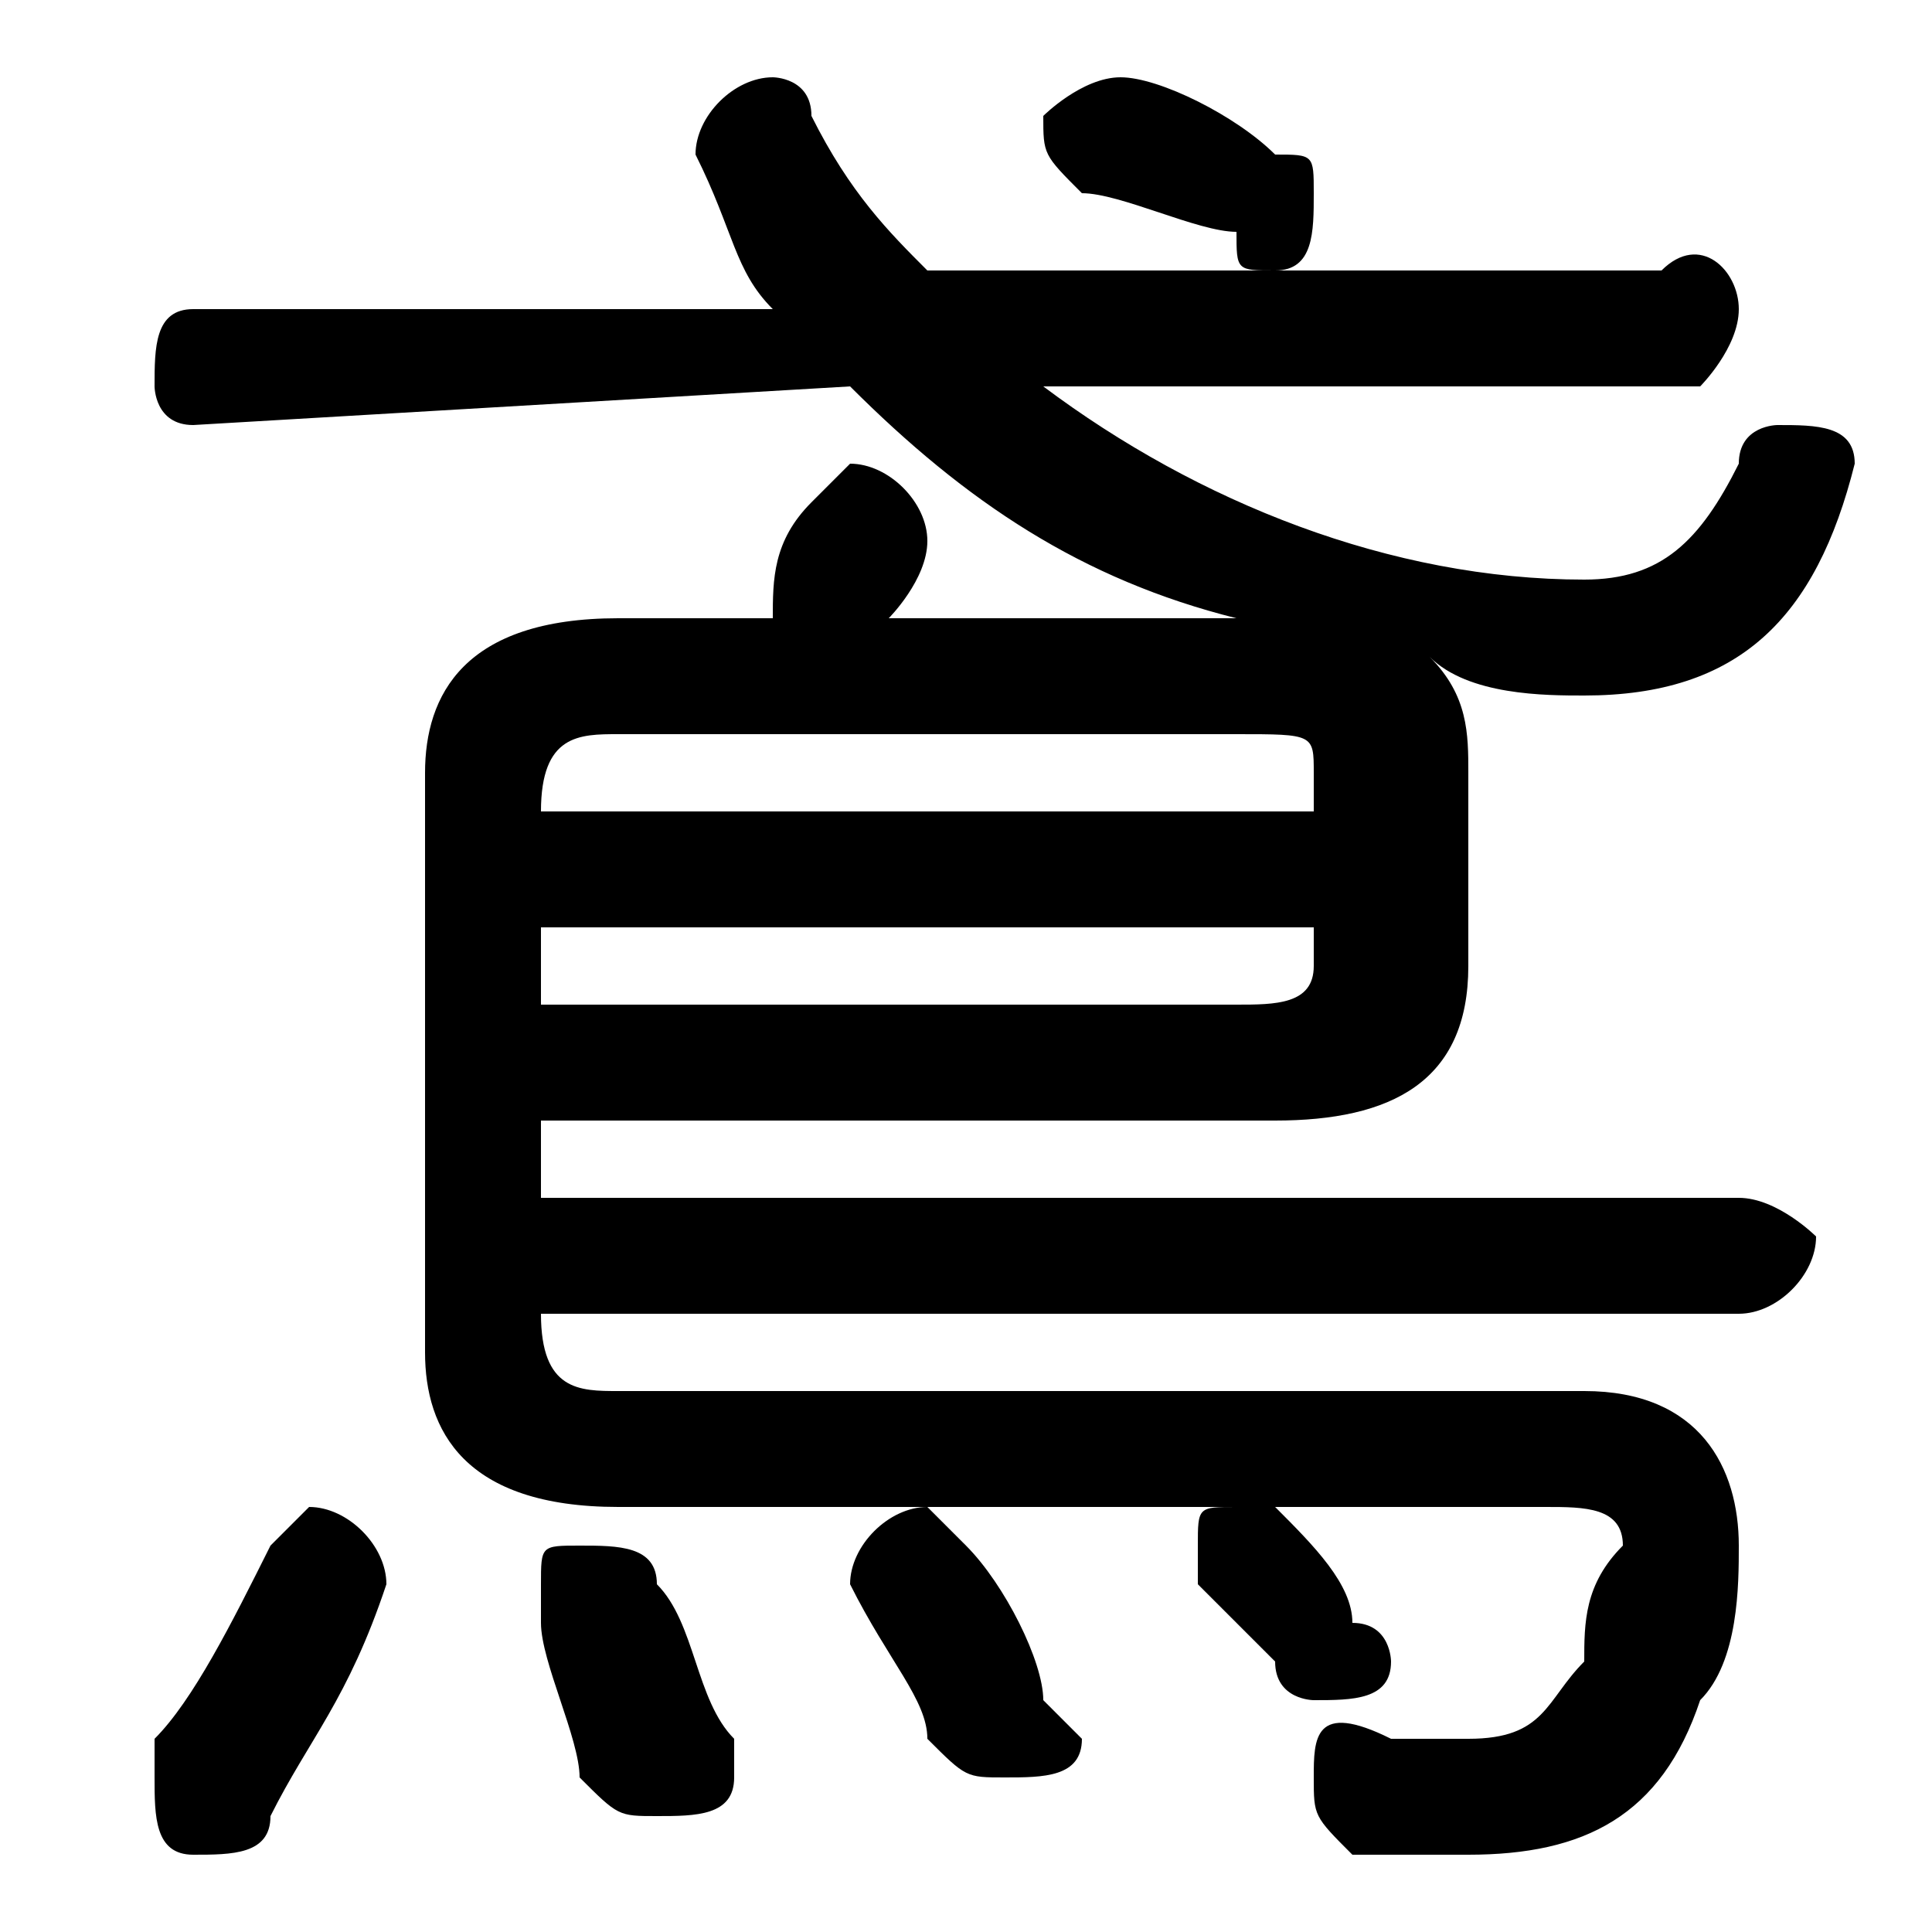 <svg xmlns="http://www.w3.org/2000/svg" viewBox="0 -44.0 50.0 50.0">
    <rect x="0" y="-44.0" width="50.0" height="50.0" fill="#808080" stroke="none"/>
    <g transform="scale(1, -1)">
        <!-- ボディの枠 -->
        <rect x="0" y="-6.0" width="50.0" height="50.0"
            stroke="white" fill="white"/>
        <!-- グリフ座標系の原点 -->
        <circle cx="0" cy="0" r="5" fill="white"/>
        <!-- グリフのアウトライン -->
        <g style="fill:black;stroke:#000000;stroke-width:0;stroke-linecap:round;stroke-linejoin:round;">
        <path d="M 23.0 28.0 C 23.0 28.0 24.0 29.0 24.0 30.0 C 24.0 30.0 24.0 30.0 24.0 30.0 C 24.0 31.0 23.0 32.0 22.0 32.0 C 22.0 32.0 21.0 31.0 21.0 31.0 C 20.0 30.0 20.0 29.0 20.0 28.0 L 16.0 28.0 C 12.0 28.0 11.0 26.0 11.0 24.0 L 11.0 9.0 C 11.0 7.0 12.0 5.0 16.0 5.0 L 40.0 5.0 C 41.0 5.0 42.0 5.0 42.0 4.0 C 41.0 3.0 41.0 2.0 41.0 1.0 C 40.0 -0.0 40.0 -1.0 38.0 -1.0 C 37.0 -1.0 37.0 -1.0 36.0 -1.0 C 34.0 -0.0 34.0 -1.0 34.0 -2.0 C 34.0 -3.0 34.0 -3.0 35.0 -4.0 C 36.0 -4.0 37.0 -4.0 38.0 -4.0 C 41.0 -4.0 43.0 -3.0 44.0 -0.0 C 45.0 1.0 45.0 3.0 45.0 4.0 C 45.0 6.0 44.0 8.0 41.0 8.0 L 16.0 8.0 C 15.0 8.0 14.0 8.0 14.0 10.0 L 14.0 10.0 L 45.0 10.0 C 46.0 10.0 47.0 11.0 47.0 12.0 C 47.0 12.0 46.0 13.0 45.0 13.0 L 14.0 13.0 L 14.0 15.0 L 33.0 15.0 C 36.0 15.0 38.0 16.0 38.0 19.0 L 38.0 24.0 C 38.0 25.0 38.0 26.0 37.0 27.0 C 38.0 26.0 40.0 26.0 41.0 26.0 C 45.0 26.0 47.0 28.0 48.0 32.0 C 48.0 33.0 47.0 33.0 46.0 33.0 C 46.0 33.0 45.0 33.0 45.0 32.0 C 44.0 30.0 43.0 29.0 41.0 29.0 C 36.0 29.0 31.0 31.0 27.0 34.0 L 44.0 34.0 C 44.0 34.0 45.0 35.0 45.0 36.0 C 45.0 37.0 44.0 38.0 43.0 37.0 L 24.0 37.0 C 23.0 38.0 22.0 39.0 21.0 41.0 C 21.0 42.0 20.0 42.0 20.0 42.0 C 19.0 42.0 18.0 41.0 18.0 40.0 C 18.0 40.0 18.0 40.0 18.0 40.0 C 19.0 38.0 19.0 37.0 20.0 36.0 L 5.0 36.0 C 4.0 36.0 4.0 35.0 4.0 34.0 C 4.0 34.0 4.0 33.0 5.0 33.0 L 22.0 34.0 C 25.0 31.0 28.0 29.0 32.0 28.0 Z M 14.0 18.0 L 14.0 20.0 L 34.0 20.0 L 34.0 19.0 C 34.0 18.0 33.0 18.0 32.0 18.0 Z M 34.0 23.0 L 14.0 23.0 L 14.0 23.0 C 14.0 25.0 15.0 25.0 16.0 25.0 L 32.0 25.0 C 34.0 25.0 34.0 25.0 34.0 24.0 Z M 7.0 4.0 C 6.0 2.0 5.0 0.0 4.0 -1.0 C 4.0 -2.0 4.0 -2.0 4.0 -2.0 C 4.0 -3.0 4.0 -4.0 5.0 -4.0 C 6.0 -4.0 7.0 -4.0 7.0 -3.0 C 8.0 -1.0 9.0 0.0 10.0 3.0 C 10.0 3.0 10.0 3.0 10.0 3.0 C 10.0 4.0 9.0 5.0 8.0 5.0 C 8.0 5.0 7.0 4.0 7.0 4.0 Z M 17.0 3.0 C 17.0 4.0 16.0 4.0 15.0 4.0 C 14.0 4.0 14.0 4.0 14.0 3.0 C 14.0 2.0 14.0 2.0 14.0 2.0 C 14.0 1.0 15.0 -1.0 15.0 -2.0 C 16.0 -3.0 16.0 -3.0 17.0 -3.0 C 18.0 -3.0 19.0 -3.0 19.0 -2.0 C 19.0 -2.0 19.0 -1.0 19.0 -1.0 C 18.0 0.0 18.0 2.0 17.0 3.0 Z M 25.0 4.0 C 25.0 4.0 24.0 5.0 24.0 5.0 C 23.0 5.0 22.0 4.0 22.0 3.0 C 22.0 3.0 22.0 3.0 22.0 3.0 C 23.0 1.0 24.0 0.0 24.0 -1.0 C 25.0 -2.0 25.0 -2.0 26.0 -2.0 C 27.0 -2.0 28.0 -2.0 28.0 -1.0 C 28.0 -1.0 27.0 -0.0 27.0 -0.0 C 27.0 1.0 26.0 3.0 25.0 4.0 Z M 33.0 5.0 C 33.0 5.0 32.0 5.0 32.0 5.0 C 31.0 5.0 31.0 5.0 31.0 4.0 C 31.0 4.0 31.0 3.0 31.0 3.0 C 32.0 2.0 32.0 2.0 33.0 1.0 C 33.0 -0.0 34.0 -0.0 34.0 -0.0 C 35.0 -0.0 36.0 0.0 36.0 1.0 C 36.0 1.0 36.0 2.0 35.0 2.0 C 35.0 3.0 34.0 4.0 33.0 5.0 Z M 29.0 42.0 C 29.0 42.0 29.0 42.0 29.0 42.0 C 28.0 42.0 27.0 41.0 27.0 41.0 C 27.0 40.0 27.0 40.0 28.0 39.0 C 29.0 39.0 31.0 38.0 32.0 38.0 C 32.0 37.0 32.0 37.0 33.0 37.0 C 34.0 37.0 34.0 38.0 34.0 39.0 C 34.0 40.0 34.0 40.0 33.0 40.0 C 32.0 41.0 30.0 42.0 29.0 42.0 Z"/>
    </g>
    </g>
</svg>
